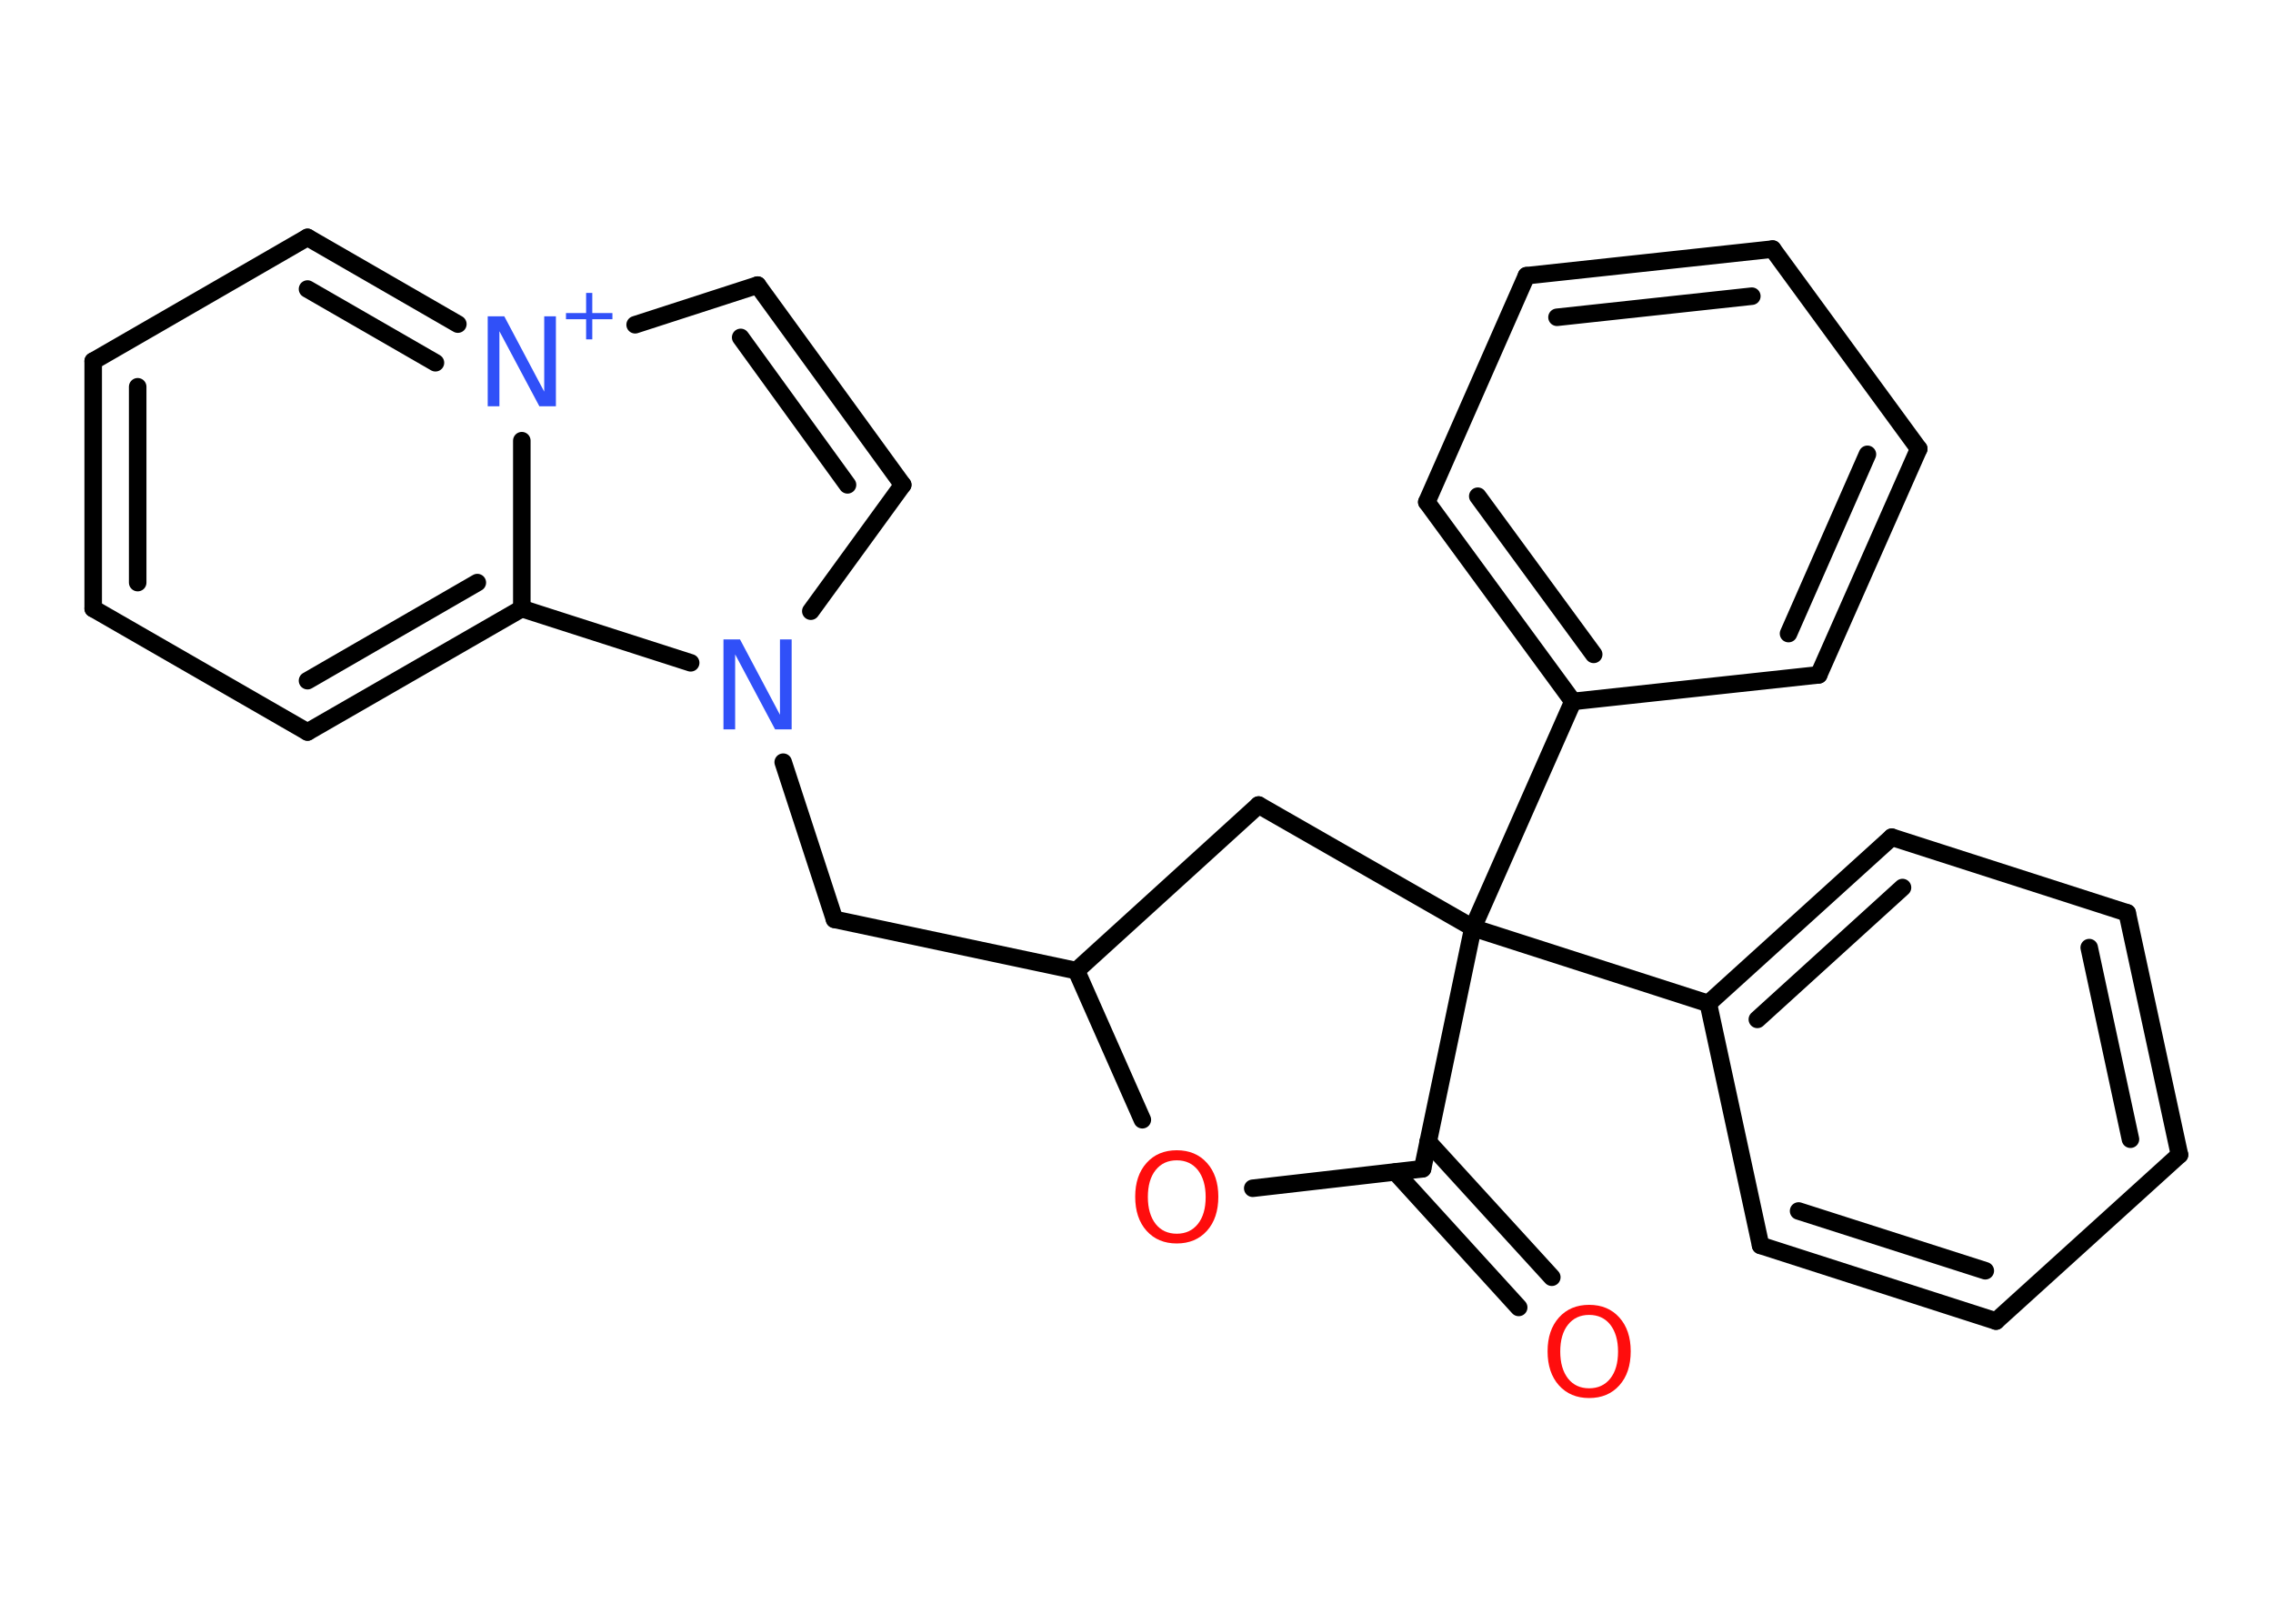 <?xml version='1.0' encoding='UTF-8'?>
<!DOCTYPE svg PUBLIC "-//W3C//DTD SVG 1.1//EN" "http://www.w3.org/Graphics/SVG/1.1/DTD/svg11.dtd">
<svg version='1.2' xmlns='http://www.w3.org/2000/svg' xmlns:xlink='http://www.w3.org/1999/xlink' width='70.0mm' height='50.0mm' viewBox='0 0 70.0 50.0'>
  <desc>Generated by the Chemistry Development Kit (http://github.com/cdk)</desc>
  <g stroke-linecap='round' stroke-linejoin='round' stroke='#000000' stroke-width='.54' fill='#3050F8'>
    <rect x='.0' y='.0' width='70.0' height='50.0' fill='#FFFFFF' stroke='none'/>
    <g id='mol1' class='mol'>
      <g id='mol1bnd1' class='bond'>
        <line x1='46.77' y1='40.26' x2='42.97' y2='36.09'/>
        <line x1='47.79' y1='39.33' x2='43.98' y2='35.16'/>
      </g>
      <line id='mol1bnd2' class='bond' x1='43.81' y1='35.99' x2='38.58' y2='36.59'/>
      <line id='mol1bnd3' class='bond' x1='35.18' y1='34.48' x2='33.15' y2='29.89'/>
      <line id='mol1bnd4' class='bond' x1='33.15' y1='29.89' x2='25.7' y2='28.31'/>
      <line id='mol1bnd5' class='bond' x1='25.7' y1='28.31' x2='24.12' y2='23.47'/>
      <line id='mol1bnd6' class='bond' x1='24.97' y1='18.82' x2='27.8' y2='14.93'/>
      <g id='mol1bnd7' class='bond'>
        <line x1='27.8' y1='14.93' x2='23.33' y2='8.78'/>
        <line x1='26.1' y1='14.93' x2='22.81' y2='10.39'/>
      </g>
      <line id='mol1bnd8' class='bond' x1='23.33' y1='8.78' x2='19.56' y2='10.0'/>
      <g id='mol1bnd9' class='bond'>
        <line x1='14.1' y1='9.98' x2='9.47' y2='7.31'/>
        <line x1='13.41' y1='11.17' x2='9.47' y2='8.9'/>
      </g>
      <line id='mol1bnd10' class='bond' x1='9.47' y1='7.31' x2='2.87' y2='11.12'/>
      <g id='mol1bnd11' class='bond'>
        <line x1='2.87' y1='11.12' x2='2.87' y2='18.74'/>
        <line x1='4.24' y1='11.91' x2='4.24' y2='17.94'/>
      </g>
      <line id='mol1bnd12' class='bond' x1='2.87' y1='18.74' x2='9.47' y2='22.54'/>
      <g id='mol1bnd13' class='bond'>
        <line x1='9.47' y1='22.54' x2='16.07' y2='18.74'/>
        <line x1='9.47' y1='20.96' x2='14.7' y2='17.94'/>
      </g>
      <line id='mol1bnd14' class='bond' x1='21.27' y1='20.41' x2='16.07' y2='18.74'/>
      <line id='mol1bnd15' class='bond' x1='16.07' y1='13.57' x2='16.07' y2='18.74'/>
      <line id='mol1bnd16' class='bond' x1='33.15' y1='29.89' x2='38.76' y2='24.79'/>
      <line id='mol1bnd17' class='bond' x1='38.76' y1='24.79' x2='45.36' y2='28.57'/>
      <line id='mol1bnd18' class='bond' x1='43.81' y1='35.99' x2='45.36' y2='28.57'/>
      <line id='mol1bnd19' class='bond' x1='45.36' y1='28.57' x2='52.61' y2='30.9'/>
      <g id='mol1bnd20' class='bond'>
        <line x1='58.26' y1='25.78' x2='52.61' y2='30.9'/>
        <line x1='58.59' y1='27.33' x2='54.12' y2='31.39'/>
      </g>
      <line id='mol1bnd21' class='bond' x1='58.26' y1='25.78' x2='65.51' y2='28.11'/>
      <g id='mol1bnd22' class='bond'>
        <line x1='67.12' y1='35.56' x2='65.51' y2='28.11'/>
        <line x1='65.61' y1='35.08' x2='64.34' y2='29.18'/>
      </g>
      <line id='mol1bnd23' class='bond' x1='67.12' y1='35.56' x2='61.47' y2='40.68'/>
      <g id='mol1bnd24' class='bond'>
        <line x1='54.22' y1='38.35' x2='61.47' y2='40.68'/>
        <line x1='55.39' y1='37.29' x2='61.14' y2='39.13'/>
      </g>
      <line id='mol1bnd25' class='bond' x1='52.61' y1='30.9' x2='54.22' y2='38.35'/>
      <line id='mol1bnd26' class='bond' x1='45.36' y1='28.57' x2='48.44' y2='21.6'/>
      <g id='mol1bnd27' class='bond'>
        <line x1='43.94' y1='15.46' x2='48.44' y2='21.6'/>
        <line x1='45.51' y1='15.28' x2='49.08' y2='20.15'/>
      </g>
      <line id='mol1bnd28' class='bond' x1='43.94' y1='15.46' x2='47.01' y2='8.49'/>
      <g id='mol1bnd29' class='bond'>
        <line x1='54.59' y1='7.67' x2='47.01' y2='8.49'/>
        <line x1='53.95' y1='9.12' x2='47.95' y2='9.77'/>
      </g>
      <line id='mol1bnd30' class='bond' x1='54.59' y1='7.67' x2='59.09' y2='13.82'/>
      <g id='mol1bnd31' class='bond'>
        <line x1='56.01' y1='20.78' x2='59.09' y2='13.82'/>
        <line x1='55.08' y1='19.51' x2='57.51' y2='13.99'/>
      </g>
      <line id='mol1bnd32' class='bond' x1='48.44' y1='21.6' x2='56.01' y2='20.78'/>
      <path id='mol1atm1' class='atom' d='M48.94 40.49q-.41 .0 -.65 .3q-.24 .3 -.24 .83q.0 .52 .24 .83q.24 .3 .65 .3q.41 .0 .65 -.3q.24 -.3 .24 -.83q.0 -.52 -.24 -.83q-.24 -.3 -.65 -.3zM48.94 40.18q.58 .0 .93 .39q.35 .39 .35 1.04q.0 .66 -.35 1.05q-.35 .39 -.93 .39q-.58 .0 -.93 -.39q-.35 -.39 -.35 -1.05q.0 -.65 .35 -1.04q.35 -.39 .93 -.39z' stroke='none' fill='#FF0D0D'/>
      <path id='mol1atm3' class='atom' d='M36.24 35.73q-.41 .0 -.65 .3q-.24 .3 -.24 .83q.0 .52 .24 .83q.24 .3 .65 .3q.41 .0 .65 -.3q.24 -.3 .24 -.83q.0 -.52 -.24 -.83q-.24 -.3 -.65 -.3zM36.24 35.42q.58 .0 .93 .39q.35 .39 .35 1.04q.0 .66 -.35 1.05q-.35 .39 -.93 .39q-.58 .0 -.93 -.39q-.35 -.39 -.35 -1.05q.0 -.65 .35 -1.04q.35 -.39 .93 -.39z' stroke='none' fill='#FF0D0D'/>
      <path id='mol1atm6' class='atom' d='M22.29 19.69h.5l1.23 2.32v-2.32h.36v2.77h-.51l-1.23 -2.31v2.31h-.36v-2.77z' stroke='none'/>
      <g id='mol1atm9' class='atom'>
        <path d='M15.03 9.74h.5l1.23 2.32v-2.32h.36v2.77h-.51l-1.23 -2.31v2.31h-.36v-2.77z' stroke='none'/>
        <path d='M18.24 9.02v.62h.62v.19h-.62v.62h-.19v-.62h-.62v-.19h.62v-.62h.19z' stroke='none'/>
      </g>
    </g>
  </g>
</svg>

